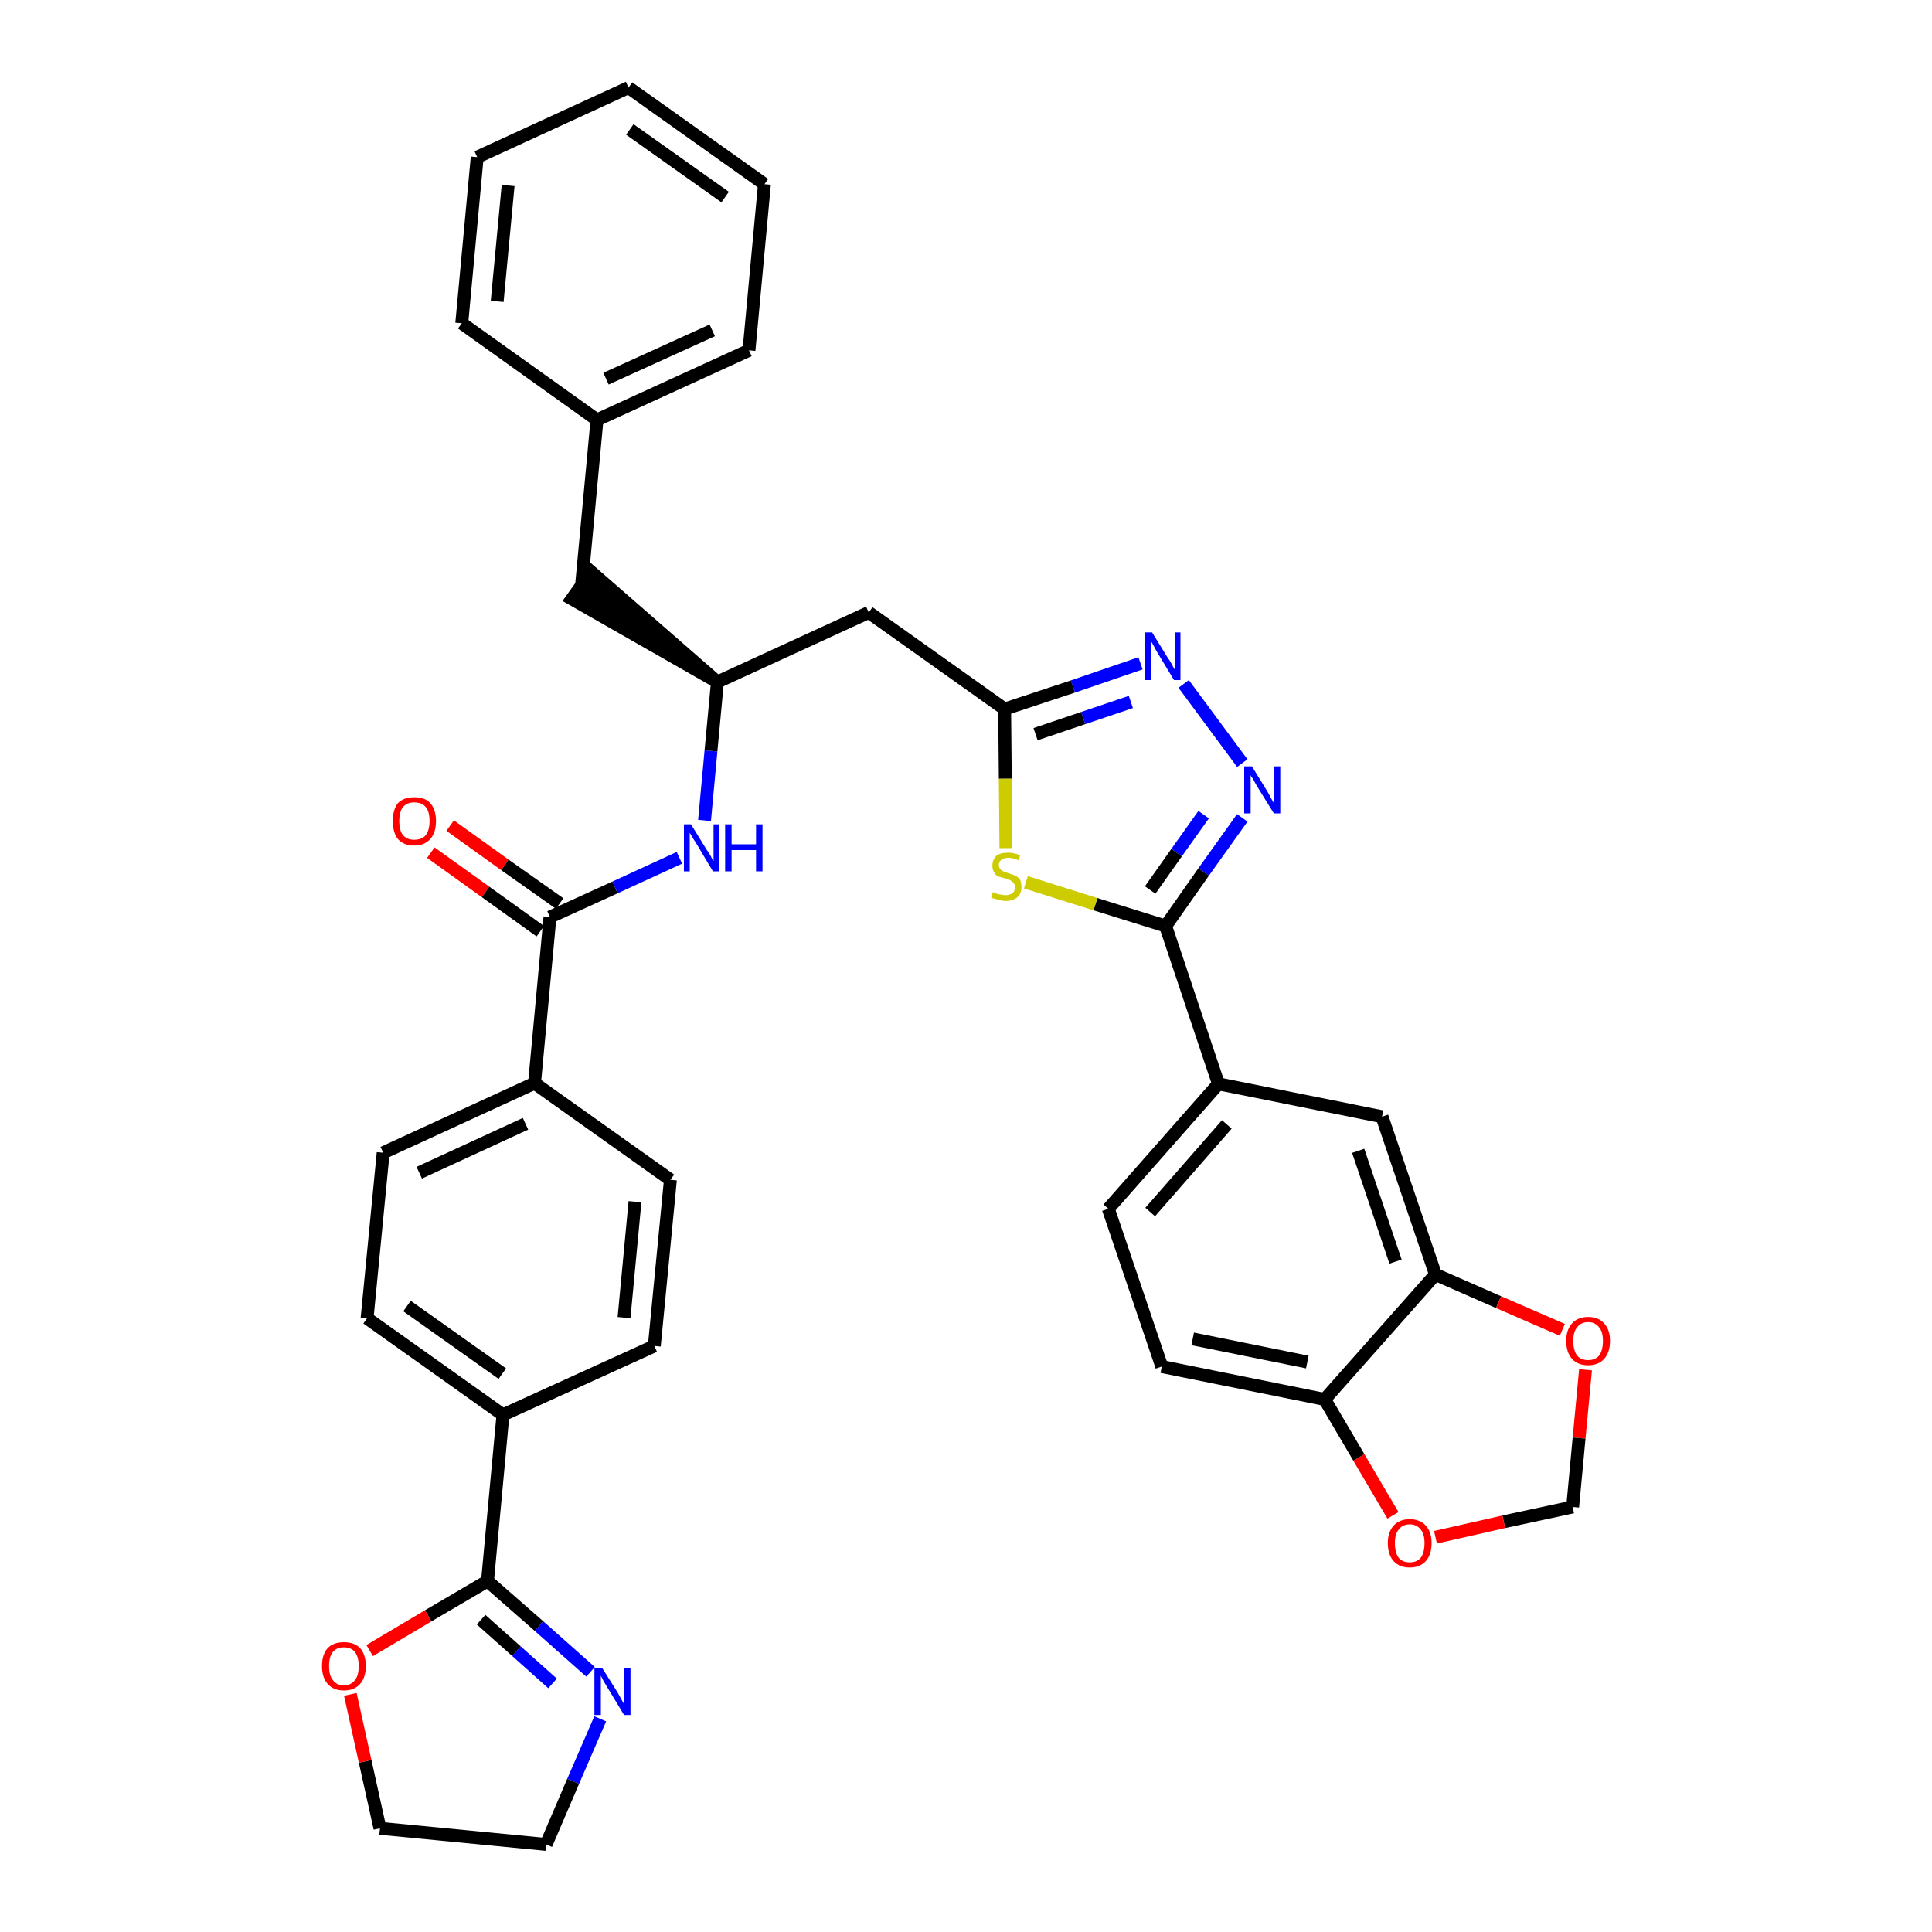 <?xml version='1.0' encoding='iso-8859-1'?>
<svg version='1.1' baseProfile='full'
              xmlns='http://www.w3.org/2000/svg'
                      xmlns:rdkit='http://www.rdkit.org/xml'
                      xmlns:xlink='http://www.w3.org/1999/xlink'
                  xml:space='preserve'
width='300px' height='300px' viewBox='0 0 300 300'>
<!-- END OF HEADER -->
<path class='bond-0 atom-0 atom-1' d='M 66.9,132.4 L 75.4,138.5' style='fill:none;fill-rule:evenodd;stroke:#FF0000;stroke-width:2.0px;stroke-linecap:butt;stroke-linejoin:miter;stroke-opacity:1' />
<path class='bond-0 atom-0 atom-1' d='M 75.4,138.5 L 83.9,144.6' style='fill:none;fill-rule:evenodd;stroke:#000000;stroke-width:2.0px;stroke-linecap:butt;stroke-linejoin:miter;stroke-opacity:1' />
<path class='bond-0 atom-0 atom-1' d='M 69.9,128.2 L 78.4,134.3' style='fill:none;fill-rule:evenodd;stroke:#FF0000;stroke-width:2.0px;stroke-linecap:butt;stroke-linejoin:miter;stroke-opacity:1' />
<path class='bond-0 atom-0 atom-1' d='M 78.4,134.3 L 86.9,140.3' style='fill:none;fill-rule:evenodd;stroke:#000000;stroke-width:2.0px;stroke-linecap:butt;stroke-linejoin:miter;stroke-opacity:1' />
<path class='bond-1 atom-1 atom-2' d='M 85.4,142.4 L 95.5,137.8' style='fill:none;fill-rule:evenodd;stroke:#000000;stroke-width:2.0px;stroke-linecap:butt;stroke-linejoin:miter;stroke-opacity:1' />
<path class='bond-1 atom-1 atom-2' d='M 95.5,137.8 L 105.5,133.2' style='fill:none;fill-rule:evenodd;stroke:#0000FF;stroke-width:2.0px;stroke-linecap:butt;stroke-linejoin:miter;stroke-opacity:1' />
<path class='bond-25 atom-1 atom-26' d='M 85.4,142.4 L 83.0,168.2' style='fill:none;fill-rule:evenodd;stroke:#000000;stroke-width:2.0px;stroke-linecap:butt;stroke-linejoin:miter;stroke-opacity:1' />
<path class='bond-2 atom-2 atom-3' d='M 109.4,127.4 L 110.4,116.6' style='fill:none;fill-rule:evenodd;stroke:#0000FF;stroke-width:2.0px;stroke-linecap:butt;stroke-linejoin:miter;stroke-opacity:1' />
<path class='bond-2 atom-2 atom-3' d='M 110.4,116.6 L 111.4,105.9' style='fill:none;fill-rule:evenodd;stroke:#000000;stroke-width:2.0px;stroke-linecap:butt;stroke-linejoin:miter;stroke-opacity:1' />
<path class='bond-3 atom-3 atom-4' d='M 111.4,105.9 L 91.8,88.8 L 88.8,93.0 Z' style='fill:#000000;fill-rule:evenodd;fill-opacity:1;stroke:#000000;stroke-width:2.0px;stroke-linecap:butt;stroke-linejoin:miter;stroke-opacity:1;' />
<path class='bond-10 atom-3 atom-11' d='M 111.4,105.9 L 134.9,95.1' style='fill:none;fill-rule:evenodd;stroke:#000000;stroke-width:2.0px;stroke-linecap:butt;stroke-linejoin:miter;stroke-opacity:1' />
<path class='bond-4 atom-4 atom-5' d='M 90.3,90.9 L 92.7,65.2' style='fill:none;fill-rule:evenodd;stroke:#000000;stroke-width:2.0px;stroke-linecap:butt;stroke-linejoin:miter;stroke-opacity:1' />
<path class='bond-5 atom-5 atom-6' d='M 92.7,65.2 L 116.3,54.4' style='fill:none;fill-rule:evenodd;stroke:#000000;stroke-width:2.0px;stroke-linecap:butt;stroke-linejoin:miter;stroke-opacity:1' />
<path class='bond-5 atom-5 atom-6' d='M 94.1,58.8 L 110.6,51.3' style='fill:none;fill-rule:evenodd;stroke:#000000;stroke-width:2.0px;stroke-linecap:butt;stroke-linejoin:miter;stroke-opacity:1' />
<path class='bond-36 atom-10 atom-5' d='M 71.7,50.2 L 92.7,65.2' style='fill:none;fill-rule:evenodd;stroke:#000000;stroke-width:2.0px;stroke-linecap:butt;stroke-linejoin:miter;stroke-opacity:1' />
<path class='bond-6 atom-6 atom-7' d='M 116.3,54.4 L 118.7,28.6' style='fill:none;fill-rule:evenodd;stroke:#000000;stroke-width:2.0px;stroke-linecap:butt;stroke-linejoin:miter;stroke-opacity:1' />
<path class='bond-7 atom-7 atom-8' d='M 118.7,28.6 L 97.6,13.6' style='fill:none;fill-rule:evenodd;stroke:#000000;stroke-width:2.0px;stroke-linecap:butt;stroke-linejoin:miter;stroke-opacity:1' />
<path class='bond-7 atom-7 atom-8' d='M 112.6,30.6 L 97.8,20.1' style='fill:none;fill-rule:evenodd;stroke:#000000;stroke-width:2.0px;stroke-linecap:butt;stroke-linejoin:miter;stroke-opacity:1' />
<path class='bond-8 atom-8 atom-9' d='M 97.6,13.6 L 74.1,24.4' style='fill:none;fill-rule:evenodd;stroke:#000000;stroke-width:2.0px;stroke-linecap:butt;stroke-linejoin:miter;stroke-opacity:1' />
<path class='bond-9 atom-9 atom-10' d='M 74.1,24.4 L 71.7,50.2' style='fill:none;fill-rule:evenodd;stroke:#000000;stroke-width:2.0px;stroke-linecap:butt;stroke-linejoin:miter;stroke-opacity:1' />
<path class='bond-9 atom-9 atom-10' d='M 78.9,28.8 L 77.2,46.8' style='fill:none;fill-rule:evenodd;stroke:#000000;stroke-width:2.0px;stroke-linecap:butt;stroke-linejoin:miter;stroke-opacity:1' />
<path class='bond-11 atom-11 atom-12' d='M 134.9,95.1 L 156.0,110.1' style='fill:none;fill-rule:evenodd;stroke:#000000;stroke-width:2.0px;stroke-linecap:butt;stroke-linejoin:miter;stroke-opacity:1' />
<path class='bond-12 atom-12 atom-13' d='M 156.0,110.1 L 166.6,106.6' style='fill:none;fill-rule:evenodd;stroke:#000000;stroke-width:2.0px;stroke-linecap:butt;stroke-linejoin:miter;stroke-opacity:1' />
<path class='bond-12 atom-12 atom-13' d='M 166.6,106.6 L 177.1,103.0' style='fill:none;fill-rule:evenodd;stroke:#0000FF;stroke-width:2.0px;stroke-linecap:butt;stroke-linejoin:miter;stroke-opacity:1' />
<path class='bond-12 atom-12 atom-13' d='M 160.8,114.0 L 168.2,111.5' style='fill:none;fill-rule:evenodd;stroke:#000000;stroke-width:2.0px;stroke-linecap:butt;stroke-linejoin:miter;stroke-opacity:1' />
<path class='bond-12 atom-12 atom-13' d='M 168.2,111.5 L 175.6,109.0' style='fill:none;fill-rule:evenodd;stroke:#0000FF;stroke-width:2.0px;stroke-linecap:butt;stroke-linejoin:miter;stroke-opacity:1' />
<path class='bond-37 atom-25 atom-12' d='M 156.2,131.7 L 156.1,120.9' style='fill:none;fill-rule:evenodd;stroke:#CCCC00;stroke-width:2.0px;stroke-linecap:butt;stroke-linejoin:miter;stroke-opacity:1' />
<path class='bond-37 atom-25 atom-12' d='M 156.1,120.9 L 156.0,110.1' style='fill:none;fill-rule:evenodd;stroke:#000000;stroke-width:2.0px;stroke-linecap:butt;stroke-linejoin:miter;stroke-opacity:1' />
<path class='bond-13 atom-13 atom-14' d='M 183.8,106.2 L 192.9,118.5' style='fill:none;fill-rule:evenodd;stroke:#0000FF;stroke-width:2.0px;stroke-linecap:butt;stroke-linejoin:miter;stroke-opacity:1' />
<path class='bond-14 atom-14 atom-15' d='M 192.9,127.0 L 186.9,135.4' style='fill:none;fill-rule:evenodd;stroke:#0000FF;stroke-width:2.0px;stroke-linecap:butt;stroke-linejoin:miter;stroke-opacity:1' />
<path class='bond-14 atom-14 atom-15' d='M 186.9,135.4 L 181.0,143.8' style='fill:none;fill-rule:evenodd;stroke:#000000;stroke-width:2.0px;stroke-linecap:butt;stroke-linejoin:miter;stroke-opacity:1' />
<path class='bond-14 atom-14 atom-15' d='M 186.9,126.5 L 182.7,132.4' style='fill:none;fill-rule:evenodd;stroke:#0000FF;stroke-width:2.0px;stroke-linecap:butt;stroke-linejoin:miter;stroke-opacity:1' />
<path class='bond-14 atom-14 atom-15' d='M 182.7,132.4 L 178.6,138.2' style='fill:none;fill-rule:evenodd;stroke:#000000;stroke-width:2.0px;stroke-linecap:butt;stroke-linejoin:miter;stroke-opacity:1' />
<path class='bond-15 atom-15 atom-16' d='M 181.0,143.8 L 189.2,168.3' style='fill:none;fill-rule:evenodd;stroke:#000000;stroke-width:2.0px;stroke-linecap:butt;stroke-linejoin:miter;stroke-opacity:1' />
<path class='bond-24 atom-15 atom-25' d='M 181.0,143.8 L 170.1,140.4' style='fill:none;fill-rule:evenodd;stroke:#000000;stroke-width:2.0px;stroke-linecap:butt;stroke-linejoin:miter;stroke-opacity:1' />
<path class='bond-24 atom-15 atom-25' d='M 170.1,140.4 L 159.3,137.0' style='fill:none;fill-rule:evenodd;stroke:#CCCC00;stroke-width:2.0px;stroke-linecap:butt;stroke-linejoin:miter;stroke-opacity:1' />
<path class='bond-16 atom-16 atom-17' d='M 189.2,168.3 L 172.1,187.7' style='fill:none;fill-rule:evenodd;stroke:#000000;stroke-width:2.0px;stroke-linecap:butt;stroke-linejoin:miter;stroke-opacity:1' />
<path class='bond-16 atom-16 atom-17' d='M 190.5,174.6 L 178.6,188.2' style='fill:none;fill-rule:evenodd;stroke:#000000;stroke-width:2.0px;stroke-linecap:butt;stroke-linejoin:miter;stroke-opacity:1' />
<path class='bond-39 atom-21 atom-16' d='M 214.6,173.4 L 189.2,168.3' style='fill:none;fill-rule:evenodd;stroke:#000000;stroke-width:2.0px;stroke-linecap:butt;stroke-linejoin:miter;stroke-opacity:1' />
<path class='bond-17 atom-17 atom-18' d='M 172.1,187.7 L 180.4,212.2' style='fill:none;fill-rule:evenodd;stroke:#000000;stroke-width:2.0px;stroke-linecap:butt;stroke-linejoin:miter;stroke-opacity:1' />
<path class='bond-18 atom-18 atom-19' d='M 180.4,212.2 L 205.7,217.3' style='fill:none;fill-rule:evenodd;stroke:#000000;stroke-width:2.0px;stroke-linecap:butt;stroke-linejoin:miter;stroke-opacity:1' />
<path class='bond-18 atom-18 atom-19' d='M 185.2,207.9 L 203.0,211.5' style='fill:none;fill-rule:evenodd;stroke:#000000;stroke-width:2.0px;stroke-linecap:butt;stroke-linejoin:miter;stroke-opacity:1' />
<path class='bond-19 atom-19 atom-20' d='M 205.7,217.3 L 222.9,197.9' style='fill:none;fill-rule:evenodd;stroke:#000000;stroke-width:2.0px;stroke-linecap:butt;stroke-linejoin:miter;stroke-opacity:1' />
<path class='bond-41 atom-24 atom-19' d='M 216.3,235.3 L 211.0,226.3' style='fill:none;fill-rule:evenodd;stroke:#FF0000;stroke-width:2.0px;stroke-linecap:butt;stroke-linejoin:miter;stroke-opacity:1' />
<path class='bond-41 atom-24 atom-19' d='M 211.0,226.3 L 205.7,217.3' style='fill:none;fill-rule:evenodd;stroke:#000000;stroke-width:2.0px;stroke-linecap:butt;stroke-linejoin:miter;stroke-opacity:1' />
<path class='bond-20 atom-20 atom-21' d='M 222.9,197.9 L 214.6,173.4' style='fill:none;fill-rule:evenodd;stroke:#000000;stroke-width:2.0px;stroke-linecap:butt;stroke-linejoin:miter;stroke-opacity:1' />
<path class='bond-20 atom-20 atom-21' d='M 216.7,195.9 L 210.9,178.7' style='fill:none;fill-rule:evenodd;stroke:#000000;stroke-width:2.0px;stroke-linecap:butt;stroke-linejoin:miter;stroke-opacity:1' />
<path class='bond-21 atom-20 atom-22' d='M 222.9,197.9 L 232.7,202.2' style='fill:none;fill-rule:evenodd;stroke:#000000;stroke-width:2.0px;stroke-linecap:butt;stroke-linejoin:miter;stroke-opacity:1' />
<path class='bond-21 atom-20 atom-22' d='M 232.7,202.2 L 242.6,206.5' style='fill:none;fill-rule:evenodd;stroke:#FF0000;stroke-width:2.0px;stroke-linecap:butt;stroke-linejoin:miter;stroke-opacity:1' />
<path class='bond-22 atom-22 atom-23' d='M 246.2,212.7 L 245.2,223.3' style='fill:none;fill-rule:evenodd;stroke:#FF0000;stroke-width:2.0px;stroke-linecap:butt;stroke-linejoin:miter;stroke-opacity:1' />
<path class='bond-22 atom-22 atom-23' d='M 245.2,223.3 L 244.2,234.0' style='fill:none;fill-rule:evenodd;stroke:#000000;stroke-width:2.0px;stroke-linecap:butt;stroke-linejoin:miter;stroke-opacity:1' />
<path class='bond-23 atom-23 atom-24' d='M 244.2,234.0 L 233.5,236.3' style='fill:none;fill-rule:evenodd;stroke:#000000;stroke-width:2.0px;stroke-linecap:butt;stroke-linejoin:miter;stroke-opacity:1' />
<path class='bond-23 atom-23 atom-24' d='M 233.5,236.3 L 222.9,238.7' style='fill:none;fill-rule:evenodd;stroke:#FF0000;stroke-width:2.0px;stroke-linecap:butt;stroke-linejoin:miter;stroke-opacity:1' />
<path class='bond-26 atom-26 atom-27' d='M 83.0,168.2 L 59.5,179.0' style='fill:none;fill-rule:evenodd;stroke:#000000;stroke-width:2.0px;stroke-linecap:butt;stroke-linejoin:miter;stroke-opacity:1' />
<path class='bond-26 atom-26 atom-27' d='M 81.6,174.5 L 65.1,182.1' style='fill:none;fill-rule:evenodd;stroke:#000000;stroke-width:2.0px;stroke-linecap:butt;stroke-linejoin:miter;stroke-opacity:1' />
<path class='bond-38 atom-36 atom-26' d='M 104.1,183.2 L 83.0,168.2' style='fill:none;fill-rule:evenodd;stroke:#000000;stroke-width:2.0px;stroke-linecap:butt;stroke-linejoin:miter;stroke-opacity:1' />
<path class='bond-27 atom-27 atom-28' d='M 59.5,179.0 L 57.0,204.7' style='fill:none;fill-rule:evenodd;stroke:#000000;stroke-width:2.0px;stroke-linecap:butt;stroke-linejoin:miter;stroke-opacity:1' />
<path class='bond-28 atom-28 atom-29' d='M 57.0,204.7 L 78.1,219.7' style='fill:none;fill-rule:evenodd;stroke:#000000;stroke-width:2.0px;stroke-linecap:butt;stroke-linejoin:miter;stroke-opacity:1' />
<path class='bond-28 atom-28 atom-29' d='M 63.2,202.8 L 78.0,213.3' style='fill:none;fill-rule:evenodd;stroke:#000000;stroke-width:2.0px;stroke-linecap:butt;stroke-linejoin:miter;stroke-opacity:1' />
<path class='bond-29 atom-29 atom-30' d='M 78.1,219.7 L 75.7,245.5' style='fill:none;fill-rule:evenodd;stroke:#000000;stroke-width:2.0px;stroke-linecap:butt;stroke-linejoin:miter;stroke-opacity:1' />
<path class='bond-34 atom-29 atom-35' d='M 78.1,219.7 L 101.6,209.0' style='fill:none;fill-rule:evenodd;stroke:#000000;stroke-width:2.0px;stroke-linecap:butt;stroke-linejoin:miter;stroke-opacity:1' />
<path class='bond-30 atom-30 atom-31' d='M 75.7,245.5 L 83.7,252.5' style='fill:none;fill-rule:evenodd;stroke:#000000;stroke-width:2.0px;stroke-linecap:butt;stroke-linejoin:miter;stroke-opacity:1' />
<path class='bond-30 atom-30 atom-31' d='M 83.7,252.5 L 91.7,259.6' style='fill:none;fill-rule:evenodd;stroke:#0000FF;stroke-width:2.0px;stroke-linecap:butt;stroke-linejoin:miter;stroke-opacity:1' />
<path class='bond-30 atom-30 atom-31' d='M 74.7,251.5 L 80.2,256.4' style='fill:none;fill-rule:evenodd;stroke:#000000;stroke-width:2.0px;stroke-linecap:butt;stroke-linejoin:miter;stroke-opacity:1' />
<path class='bond-30 atom-30 atom-31' d='M 80.2,256.4 L 85.8,261.4' style='fill:none;fill-rule:evenodd;stroke:#0000FF;stroke-width:2.0px;stroke-linecap:butt;stroke-linejoin:miter;stroke-opacity:1' />
<path class='bond-40 atom-34 atom-30' d='M 57.4,256.3 L 66.5,250.9' style='fill:none;fill-rule:evenodd;stroke:#FF0000;stroke-width:2.0px;stroke-linecap:butt;stroke-linejoin:miter;stroke-opacity:1' />
<path class='bond-40 atom-34 atom-30' d='M 66.5,250.9 L 75.7,245.5' style='fill:none;fill-rule:evenodd;stroke:#000000;stroke-width:2.0px;stroke-linecap:butt;stroke-linejoin:miter;stroke-opacity:1' />
<path class='bond-31 atom-31 atom-32' d='M 93.2,266.9 L 89.0,276.6' style='fill:none;fill-rule:evenodd;stroke:#0000FF;stroke-width:2.0px;stroke-linecap:butt;stroke-linejoin:miter;stroke-opacity:1' />
<path class='bond-31 atom-31 atom-32' d='M 89.0,276.6 L 84.8,286.4' style='fill:none;fill-rule:evenodd;stroke:#000000;stroke-width:2.0px;stroke-linecap:butt;stroke-linejoin:miter;stroke-opacity:1' />
<path class='bond-32 atom-32 atom-33' d='M 84.8,286.4 L 59.0,283.9' style='fill:none;fill-rule:evenodd;stroke:#000000;stroke-width:2.0px;stroke-linecap:butt;stroke-linejoin:miter;stroke-opacity:1' />
<path class='bond-33 atom-33 atom-34' d='M 59.0,283.9 L 56.7,273.5' style='fill:none;fill-rule:evenodd;stroke:#000000;stroke-width:2.0px;stroke-linecap:butt;stroke-linejoin:miter;stroke-opacity:1' />
<path class='bond-33 atom-33 atom-34' d='M 56.7,273.5 L 54.4,263.1' style='fill:none;fill-rule:evenodd;stroke:#FF0000;stroke-width:2.0px;stroke-linecap:butt;stroke-linejoin:miter;stroke-opacity:1' />
<path class='bond-35 atom-35 atom-36' d='M 101.6,209.0 L 104.1,183.2' style='fill:none;fill-rule:evenodd;stroke:#000000;stroke-width:2.0px;stroke-linecap:butt;stroke-linejoin:miter;stroke-opacity:1' />
<path class='bond-35 atom-35 atom-36' d='M 96.9,204.6 L 98.6,186.6' style='fill:none;fill-rule:evenodd;stroke:#000000;stroke-width:2.0px;stroke-linecap:butt;stroke-linejoin:miter;stroke-opacity:1' />
<path  class='atom-0' d='M 61.0 127.5
Q 61.0 125.7, 61.8 124.7
Q 62.7 123.8, 64.3 123.8
Q 66.0 123.8, 66.8 124.7
Q 67.7 125.7, 67.7 127.5
Q 67.7 129.3, 66.8 130.3
Q 65.9 131.3, 64.3 131.3
Q 62.7 131.3, 61.8 130.3
Q 61.0 129.3, 61.0 127.5
M 64.3 130.4
Q 65.5 130.4, 66.1 129.7
Q 66.7 128.9, 66.7 127.5
Q 66.7 126.0, 66.1 125.3
Q 65.5 124.6, 64.3 124.6
Q 63.2 124.6, 62.6 125.3
Q 62.0 126.0, 62.0 127.5
Q 62.0 129.0, 62.6 129.7
Q 63.2 130.4, 64.3 130.4
' fill='#FF0000'/>
<path  class='atom-2' d='M 107.3 128.0
L 109.7 131.9
Q 110.0 132.3, 110.4 133.0
Q 110.7 133.7, 110.8 133.7
L 110.8 128.0
L 111.7 128.0
L 111.7 135.3
L 110.7 135.3
L 108.2 131.1
Q 107.9 130.6, 107.5 130.0
Q 107.2 129.5, 107.1 129.3
L 107.1 135.3
L 106.2 135.3
L 106.2 128.0
L 107.3 128.0
' fill='#0000FF'/>
<path  class='atom-2' d='M 112.6 128.0
L 113.6 128.0
L 113.6 131.1
L 117.4 131.1
L 117.4 128.0
L 118.4 128.0
L 118.4 135.3
L 117.4 135.3
L 117.4 132.0
L 113.6 132.0
L 113.6 135.3
L 112.6 135.3
L 112.6 128.0
' fill='#0000FF'/>
<path  class='atom-13' d='M 178.9 98.2
L 181.3 102.1
Q 181.6 102.5, 182.0 103.2
Q 182.3 103.9, 182.4 103.9
L 182.4 98.2
L 183.3 98.2
L 183.3 105.6
L 182.3 105.6
L 179.7 101.3
Q 179.4 100.8, 179.1 100.2
Q 178.8 99.7, 178.7 99.5
L 178.7 105.6
L 177.8 105.6
L 177.8 98.2
L 178.9 98.2
' fill='#0000FF'/>
<path  class='atom-14' d='M 194.4 119.0
L 196.8 122.9
Q 197.0 123.3, 197.4 124.0
Q 197.8 124.7, 197.8 124.7
L 197.8 119.0
L 198.8 119.0
L 198.8 126.3
L 197.8 126.3
L 195.2 122.1
Q 194.9 121.6, 194.6 121.0
Q 194.2 120.5, 194.2 120.3
L 194.2 126.3
L 193.2 126.3
L 193.2 119.0
L 194.4 119.0
' fill='#0000FF'/>
<path  class='atom-22' d='M 243.2 208.2
Q 243.2 206.5, 244.1 205.5
Q 245.0 204.5, 246.6 204.5
Q 248.2 204.5, 249.1 205.5
Q 250.0 206.5, 250.0 208.2
Q 250.0 210.0, 249.1 211.0
Q 248.2 212.0, 246.6 212.0
Q 245.0 212.0, 244.1 211.0
Q 243.2 210.0, 243.2 208.2
M 246.6 211.2
Q 247.7 211.2, 248.3 210.5
Q 248.9 209.7, 248.9 208.2
Q 248.9 206.8, 248.3 206.1
Q 247.7 205.3, 246.6 205.3
Q 245.5 205.3, 244.9 206.1
Q 244.3 206.8, 244.3 208.2
Q 244.3 209.7, 244.9 210.5
Q 245.5 211.2, 246.6 211.2
' fill='#FF0000'/>
<path  class='atom-24' d='M 215.5 239.6
Q 215.5 237.9, 216.4 236.9
Q 217.3 235.9, 218.9 235.9
Q 220.5 235.9, 221.4 236.9
Q 222.3 237.9, 222.3 239.6
Q 222.3 241.4, 221.4 242.4
Q 220.5 243.4, 218.9 243.4
Q 217.3 243.4, 216.4 242.4
Q 215.5 241.4, 215.5 239.6
M 218.9 242.6
Q 220.0 242.6, 220.6 241.9
Q 221.2 241.1, 221.2 239.6
Q 221.2 238.2, 220.6 237.5
Q 220.0 236.7, 218.9 236.7
Q 217.8 236.7, 217.2 237.5
Q 216.6 238.2, 216.6 239.6
Q 216.6 241.1, 217.2 241.9
Q 217.8 242.6, 218.9 242.6
' fill='#FF0000'/>
<path  class='atom-25' d='M 154.2 138.5
Q 154.3 138.6, 154.6 138.7
Q 155.0 138.9, 155.4 138.9
Q 155.7 139.0, 156.1 139.0
Q 156.8 139.0, 157.2 138.7
Q 157.6 138.4, 157.6 137.8
Q 157.6 137.4, 157.4 137.1
Q 157.2 136.9, 156.9 136.7
Q 156.6 136.6, 156.1 136.4
Q 155.4 136.2, 155.0 136.1
Q 154.6 135.9, 154.4 135.5
Q 154.1 135.1, 154.1 134.4
Q 154.1 133.5, 154.7 132.9
Q 155.3 132.4, 156.6 132.4
Q 157.4 132.4, 158.4 132.8
L 158.2 133.6
Q 157.3 133.2, 156.6 133.2
Q 155.9 133.2, 155.5 133.5
Q 155.1 133.8, 155.1 134.3
Q 155.1 134.7, 155.3 134.9
Q 155.5 135.2, 155.8 135.3
Q 156.1 135.4, 156.6 135.6
Q 157.3 135.8, 157.7 136.0
Q 158.1 136.2, 158.4 136.6
Q 158.6 137.1, 158.6 137.8
Q 158.6 138.8, 158.0 139.3
Q 157.3 139.9, 156.2 139.9
Q 155.5 139.9, 155.0 139.7
Q 154.5 139.6, 153.9 139.4
L 154.2 138.5
' fill='#CCCC00'/>
<path  class='atom-31' d='M 93.5 259.0
L 95.9 262.8
Q 96.1 263.2, 96.5 263.9
Q 96.9 264.6, 96.9 264.6
L 96.9 259.0
L 97.9 259.0
L 97.9 266.3
L 96.9 266.3
L 94.3 262.0
Q 94.0 261.5, 93.7 261.0
Q 93.4 260.4, 93.3 260.2
L 93.3 266.3
L 92.3 266.3
L 92.3 259.0
L 93.5 259.0
' fill='#0000FF'/>
<path  class='atom-34' d='M 50.0 258.7
Q 50.0 256.9, 50.9 255.9
Q 51.8 255.0, 53.4 255.0
Q 55.0 255.0, 55.9 255.9
Q 56.8 256.9, 56.8 258.7
Q 56.8 260.5, 55.9 261.5
Q 55.0 262.5, 53.4 262.5
Q 51.8 262.5, 50.9 261.5
Q 50.0 260.5, 50.0 258.7
M 53.4 261.7
Q 54.5 261.7, 55.1 260.9
Q 55.7 260.2, 55.7 258.7
Q 55.7 257.3, 55.1 256.5
Q 54.5 255.8, 53.4 255.8
Q 52.3 255.8, 51.7 256.5
Q 51.1 257.2, 51.1 258.7
Q 51.1 260.2, 51.7 260.9
Q 52.3 261.7, 53.4 261.7
' fill='#FF0000'/>
</svg>
